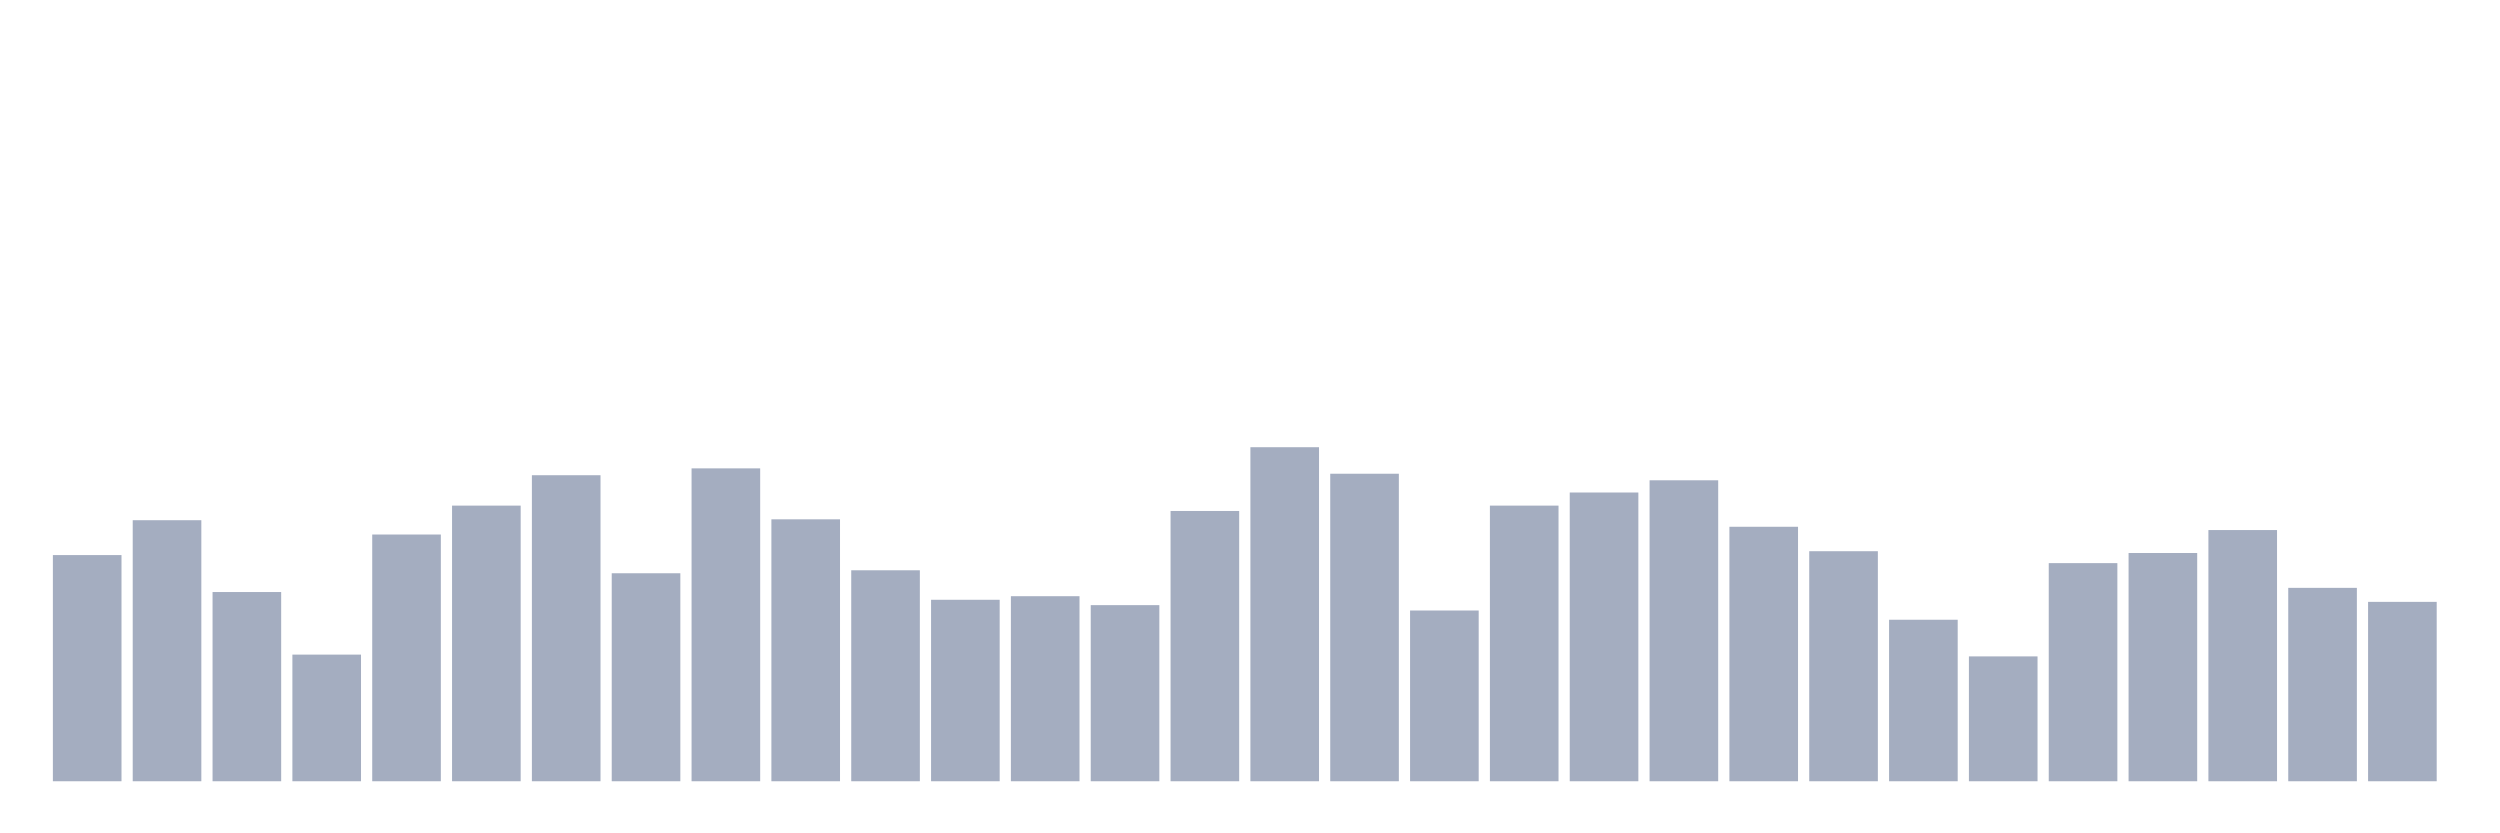 <svg xmlns="http://www.w3.org/2000/svg" viewBox="0 0 480 160"><g transform="translate(10,10)"><rect class="bar" x="0.153" width="13.175" y="96.575" height="43.425" fill="rgb(164,173,192)"></rect><rect class="bar" x="15.482" width="13.175" y="89.881" height="50.119" fill="rgb(164,173,192)"></rect><rect class="bar" x="30.81" width="13.175" y="103.67" height="36.33" fill="rgb(164,173,192)"></rect><rect class="bar" x="46.138" width="13.175" y="115.685" height="24.315" fill="rgb(164,173,192)"></rect><rect class="bar" x="61.466" width="13.175" y="92.628" height="47.372" fill="rgb(164,173,192)"></rect><rect class="bar" x="76.794" width="13.175" y="87.078" height="52.922" fill="rgb(164,173,192)"></rect><rect class="bar" x="92.123" width="13.175" y="81.242" height="58.758" fill="rgb(164,173,192)"></rect><rect class="bar" x="107.451" width="13.175" y="100.065" height="39.935" fill="rgb(164,173,192)"></rect><rect class="bar" x="122.779" width="13.175" y="79.926" height="60.074" fill="rgb(164,173,192)"></rect><rect class="bar" x="138.107" width="13.175" y="89.71" height="50.29" fill="rgb(164,173,192)"></rect><rect class="bar" x="153.436" width="13.175" y="99.493" height="40.507" fill="rgb(164,173,192)"></rect><rect class="bar" x="168.764" width="13.175" y="105.157" height="34.843" fill="rgb(164,173,192)"></rect><rect class="bar" x="184.092" width="13.175" y="104.471" height="35.529" fill="rgb(164,173,192)"></rect><rect class="bar" x="199.42" width="13.175" y="106.187" height="33.813" fill="rgb(164,173,192)"></rect><rect class="bar" x="214.748" width="13.175" y="88.108" height="51.892" fill="rgb(164,173,192)"></rect><rect class="bar" x="230.077" width="13.175" y="75.864" height="64.136" fill="rgb(164,173,192)"></rect><rect class="bar" x="245.405" width="13.175" y="80.956" height="59.044" fill="rgb(164,173,192)"></rect><rect class="bar" x="260.733" width="13.175" y="107.217" height="32.783" fill="rgb(164,173,192)"></rect><rect class="bar" x="276.061" width="13.175" y="87.078" height="52.922" fill="rgb(164,173,192)"></rect><rect class="bar" x="291.39" width="13.175" y="84.561" height="55.439" fill="rgb(164,173,192)"></rect><rect class="bar" x="306.718" width="13.175" y="82.215" height="57.785" fill="rgb(164,173,192)"></rect><rect class="bar" x="322.046" width="13.175" y="91.14" height="48.86" fill="rgb(164,173,192)"></rect><rect class="bar" x="337.374" width="13.175" y="95.832" height="44.168" fill="rgb(164,173,192)"></rect><rect class="bar" x="352.702" width="13.175" y="108.991" height="31.009" fill="rgb(164,173,192)"></rect><rect class="bar" x="368.031" width="13.175" y="116.028" height="23.972" fill="rgb(164,173,192)"></rect><rect class="bar" x="383.359" width="13.175" y="98.12" height="41.88" fill="rgb(164,173,192)"></rect><rect class="bar" x="398.687" width="13.175" y="96.175" height="43.825" fill="rgb(164,173,192)"></rect><rect class="bar" x="414.015" width="13.175" y="91.77" height="48.23" fill="rgb(164,173,192)"></rect><rect class="bar" x="429.344" width="13.175" y="102.869" height="37.131" fill="rgb(164,173,192)"></rect><rect class="bar" x="444.672" width="13.175" y="105.558" height="34.442" fill="rgb(164,173,192)"></rect></g></svg>